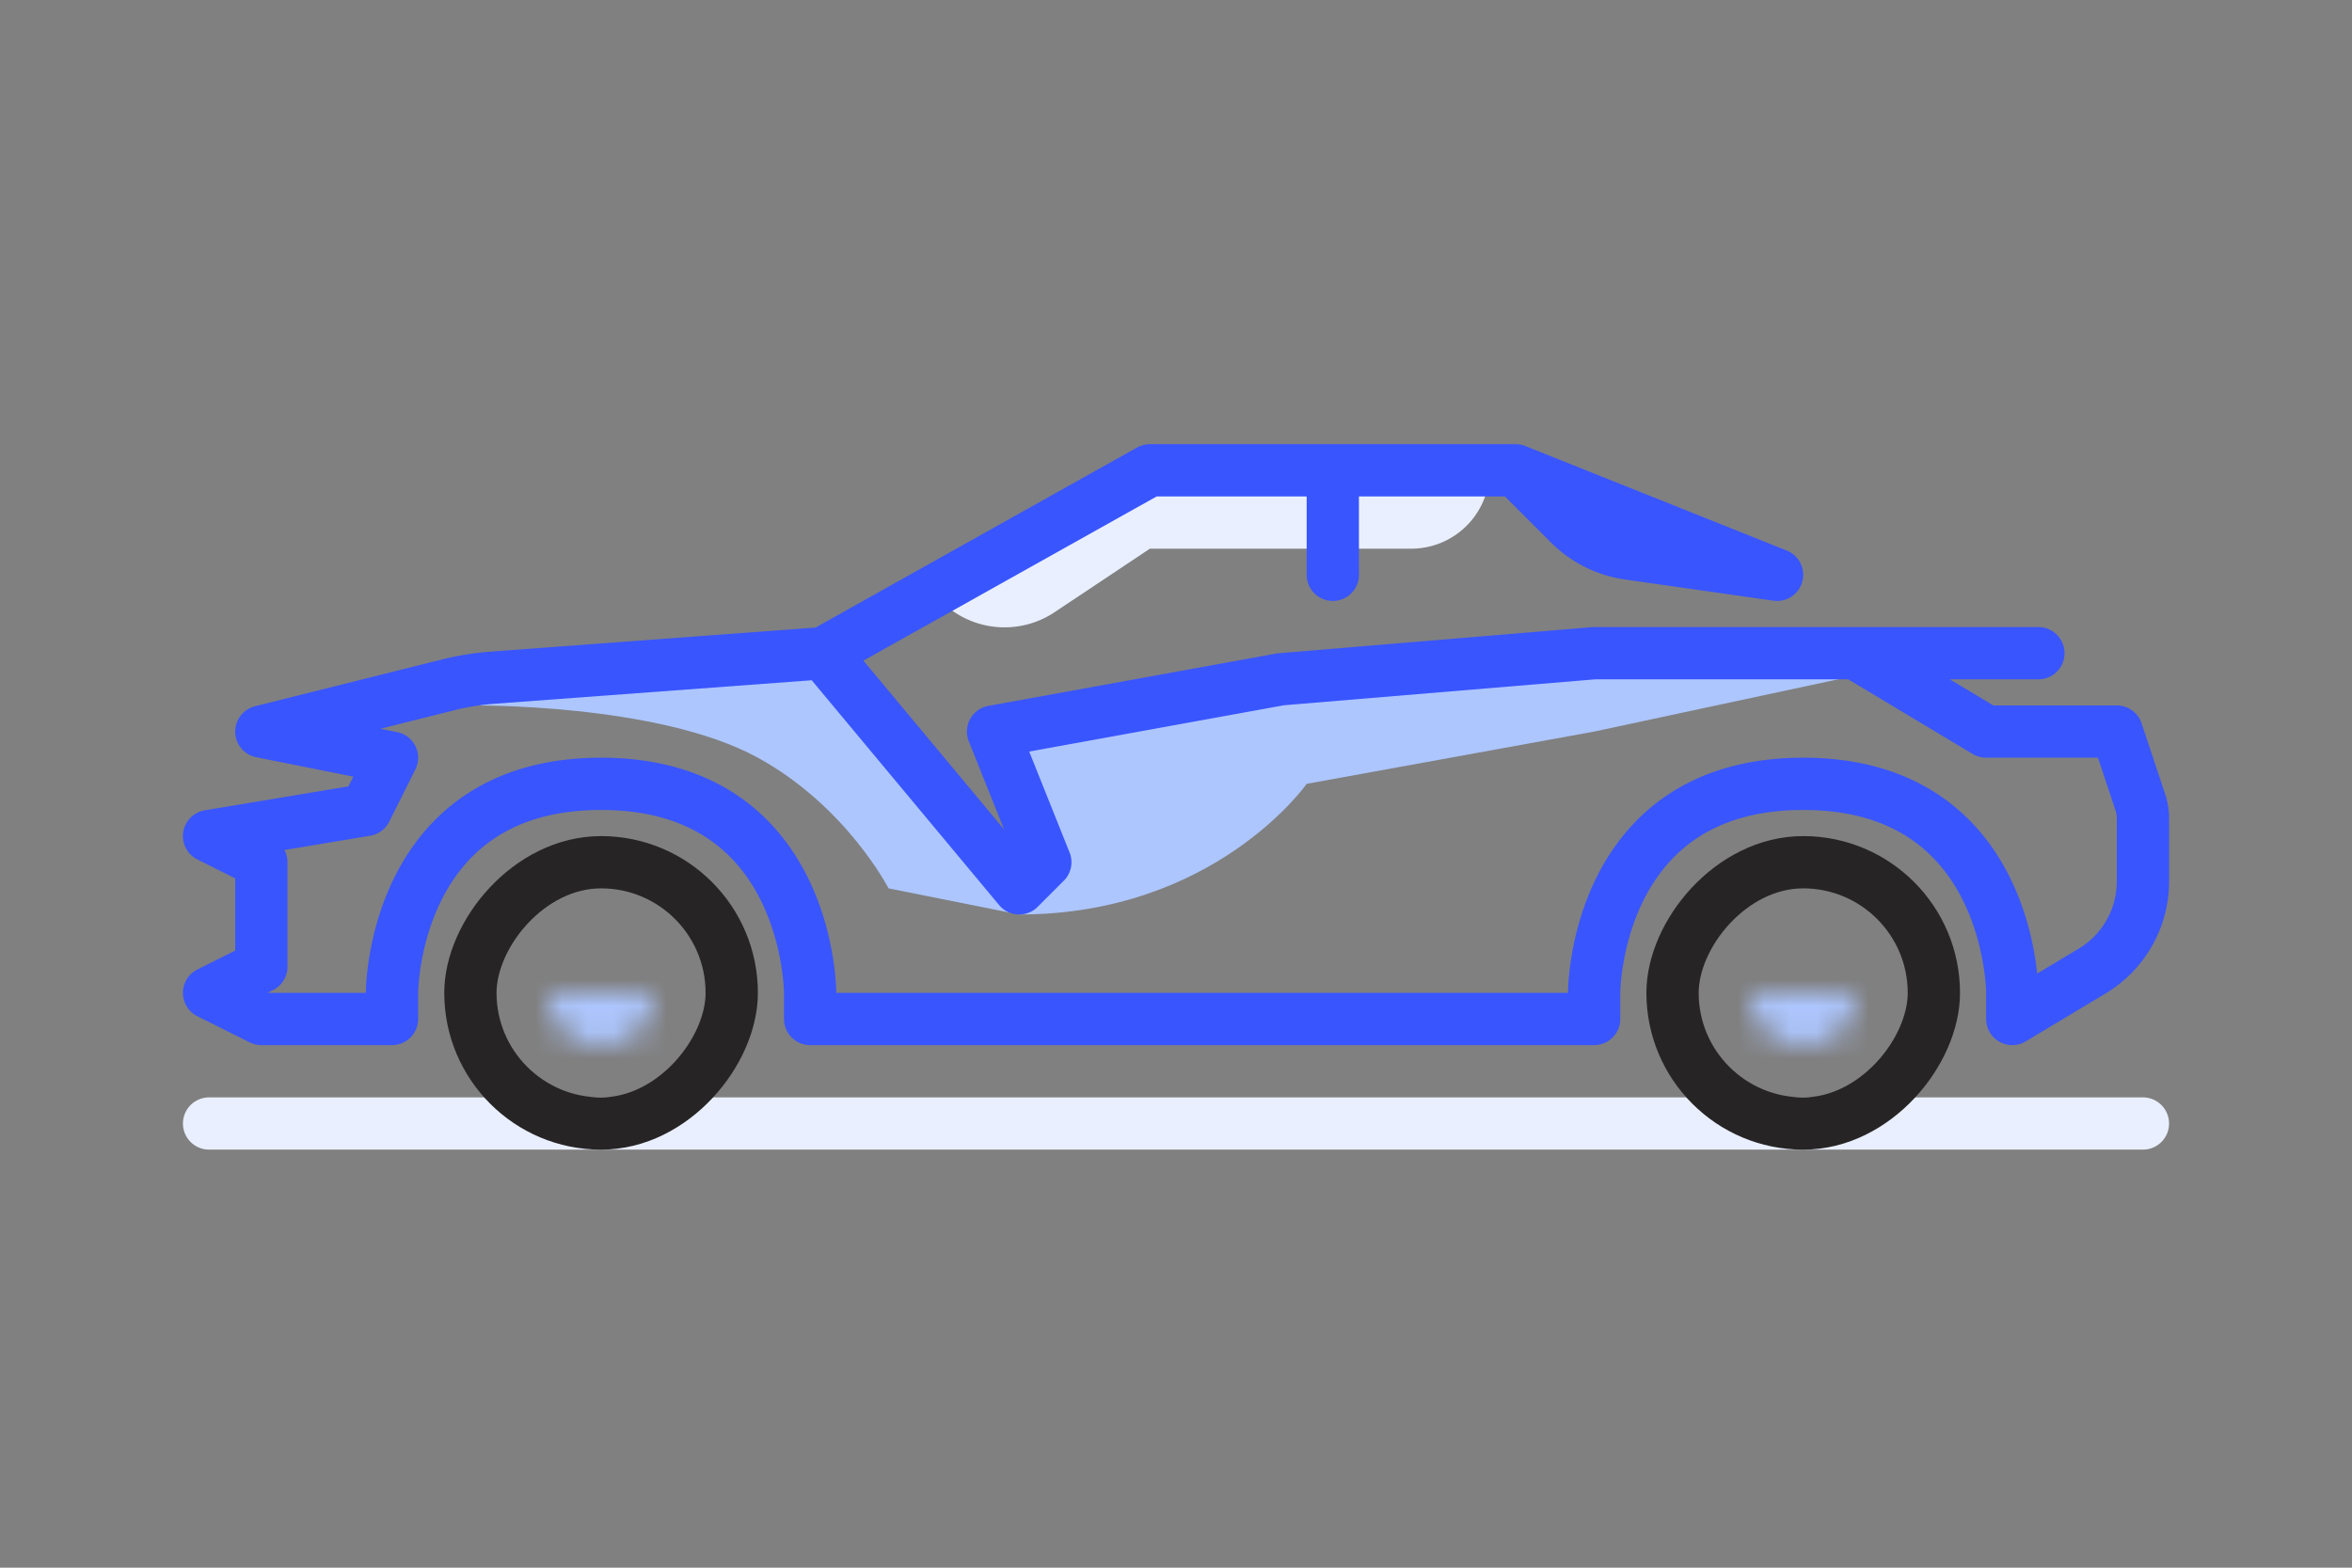 <svg fill="none" xmlns="http://www.w3.org/2000/svg" viewBox="0 0 90 60"><rect x="0" y="0" width="90" height="60" fill="#808080" stroke="none"/><path d="M82 43H8" stroke="#E9EFFF" stroke-width="2" stroke-linecap="round" stroke-linejoin="round"/><path d="M31 25l-13 2s7.172-.1 11 2c3.39 1.859 5 5 5 5l5 1c7.5 0 11-5 11-5l11-2 14-3H61l-12 1-11 2 1.6 4h-2L31 25z" fill="#ADC6FE"/><path d="M44 21l-3.647 2.431A3.45 3.45 0 0136 23l6.298-3.936A7 7 0 0146.008 18H57a3 3 0 01-3 3H44z" fill="#E9EFFF"/><path d="M51 18h-7l-12.5 7M51 18v4m0-4h7m-26.5 7l-12.645.937a10 10 0 00-1.687.27L10 28l5 1-1 2-6 1 2 1v4l-2 1 2 1h5v-1s0-8 8-8 8 8 8 8v1h30v-1s0-8 8-8 8 8 8 8v1l3.058-1.835A4 4 0 0082 33.735v-2.41c0-.215-.035-.429-.103-.633L81 28h-5l-5-3m-39.5 0l7.5 9 1-1-2-5 11-2 12-1h10m-13-7l10 4-5.68-.811a4 4 0 01-2.263-1.132L58 18zm13 7h7" stroke="#3955FE" stroke-width="2" stroke-linecap="round" stroke-linejoin="round"/><rect x="-1" y="1" width="10" height="10" rx="5" transform="matrix(-1 0 0 1 73 32)" stroke="#262425" stroke-width="2"/><mask id="a" fill="#fff"><path d="M71 38h-4a2 2 0 104 0z"/></mask><path d="M71 38v-2h2v2h-2zm-4 0h-2v-2h2v2zm2 0h4a4 4 0 01-4 4v-4zm0 0v4a4 4 0 01-4-4h4zm2 2h-4v-4h4v4z" fill="#ADC6FE" mask="url(#a)"/><mask id="b" fill="#fff"><path d="M25 38h-4a2 2 0 104 0z"/></mask><path d="M25 38v-2h2v2h-2zm-4 0h-2v-2h2v2zm2 0h4a4 4 0 01-4 4v-4zm0 0v4a4 4 0 01-4-4h4zm2 2h-4v-4h4v4z" fill="#ADC6FE" mask="url(#b)"/><rect x="-1" y="1" width="10" height="10" rx="5" transform="matrix(-1 0 0 1 27 32)" stroke="#262425" stroke-width="2"/></svg>